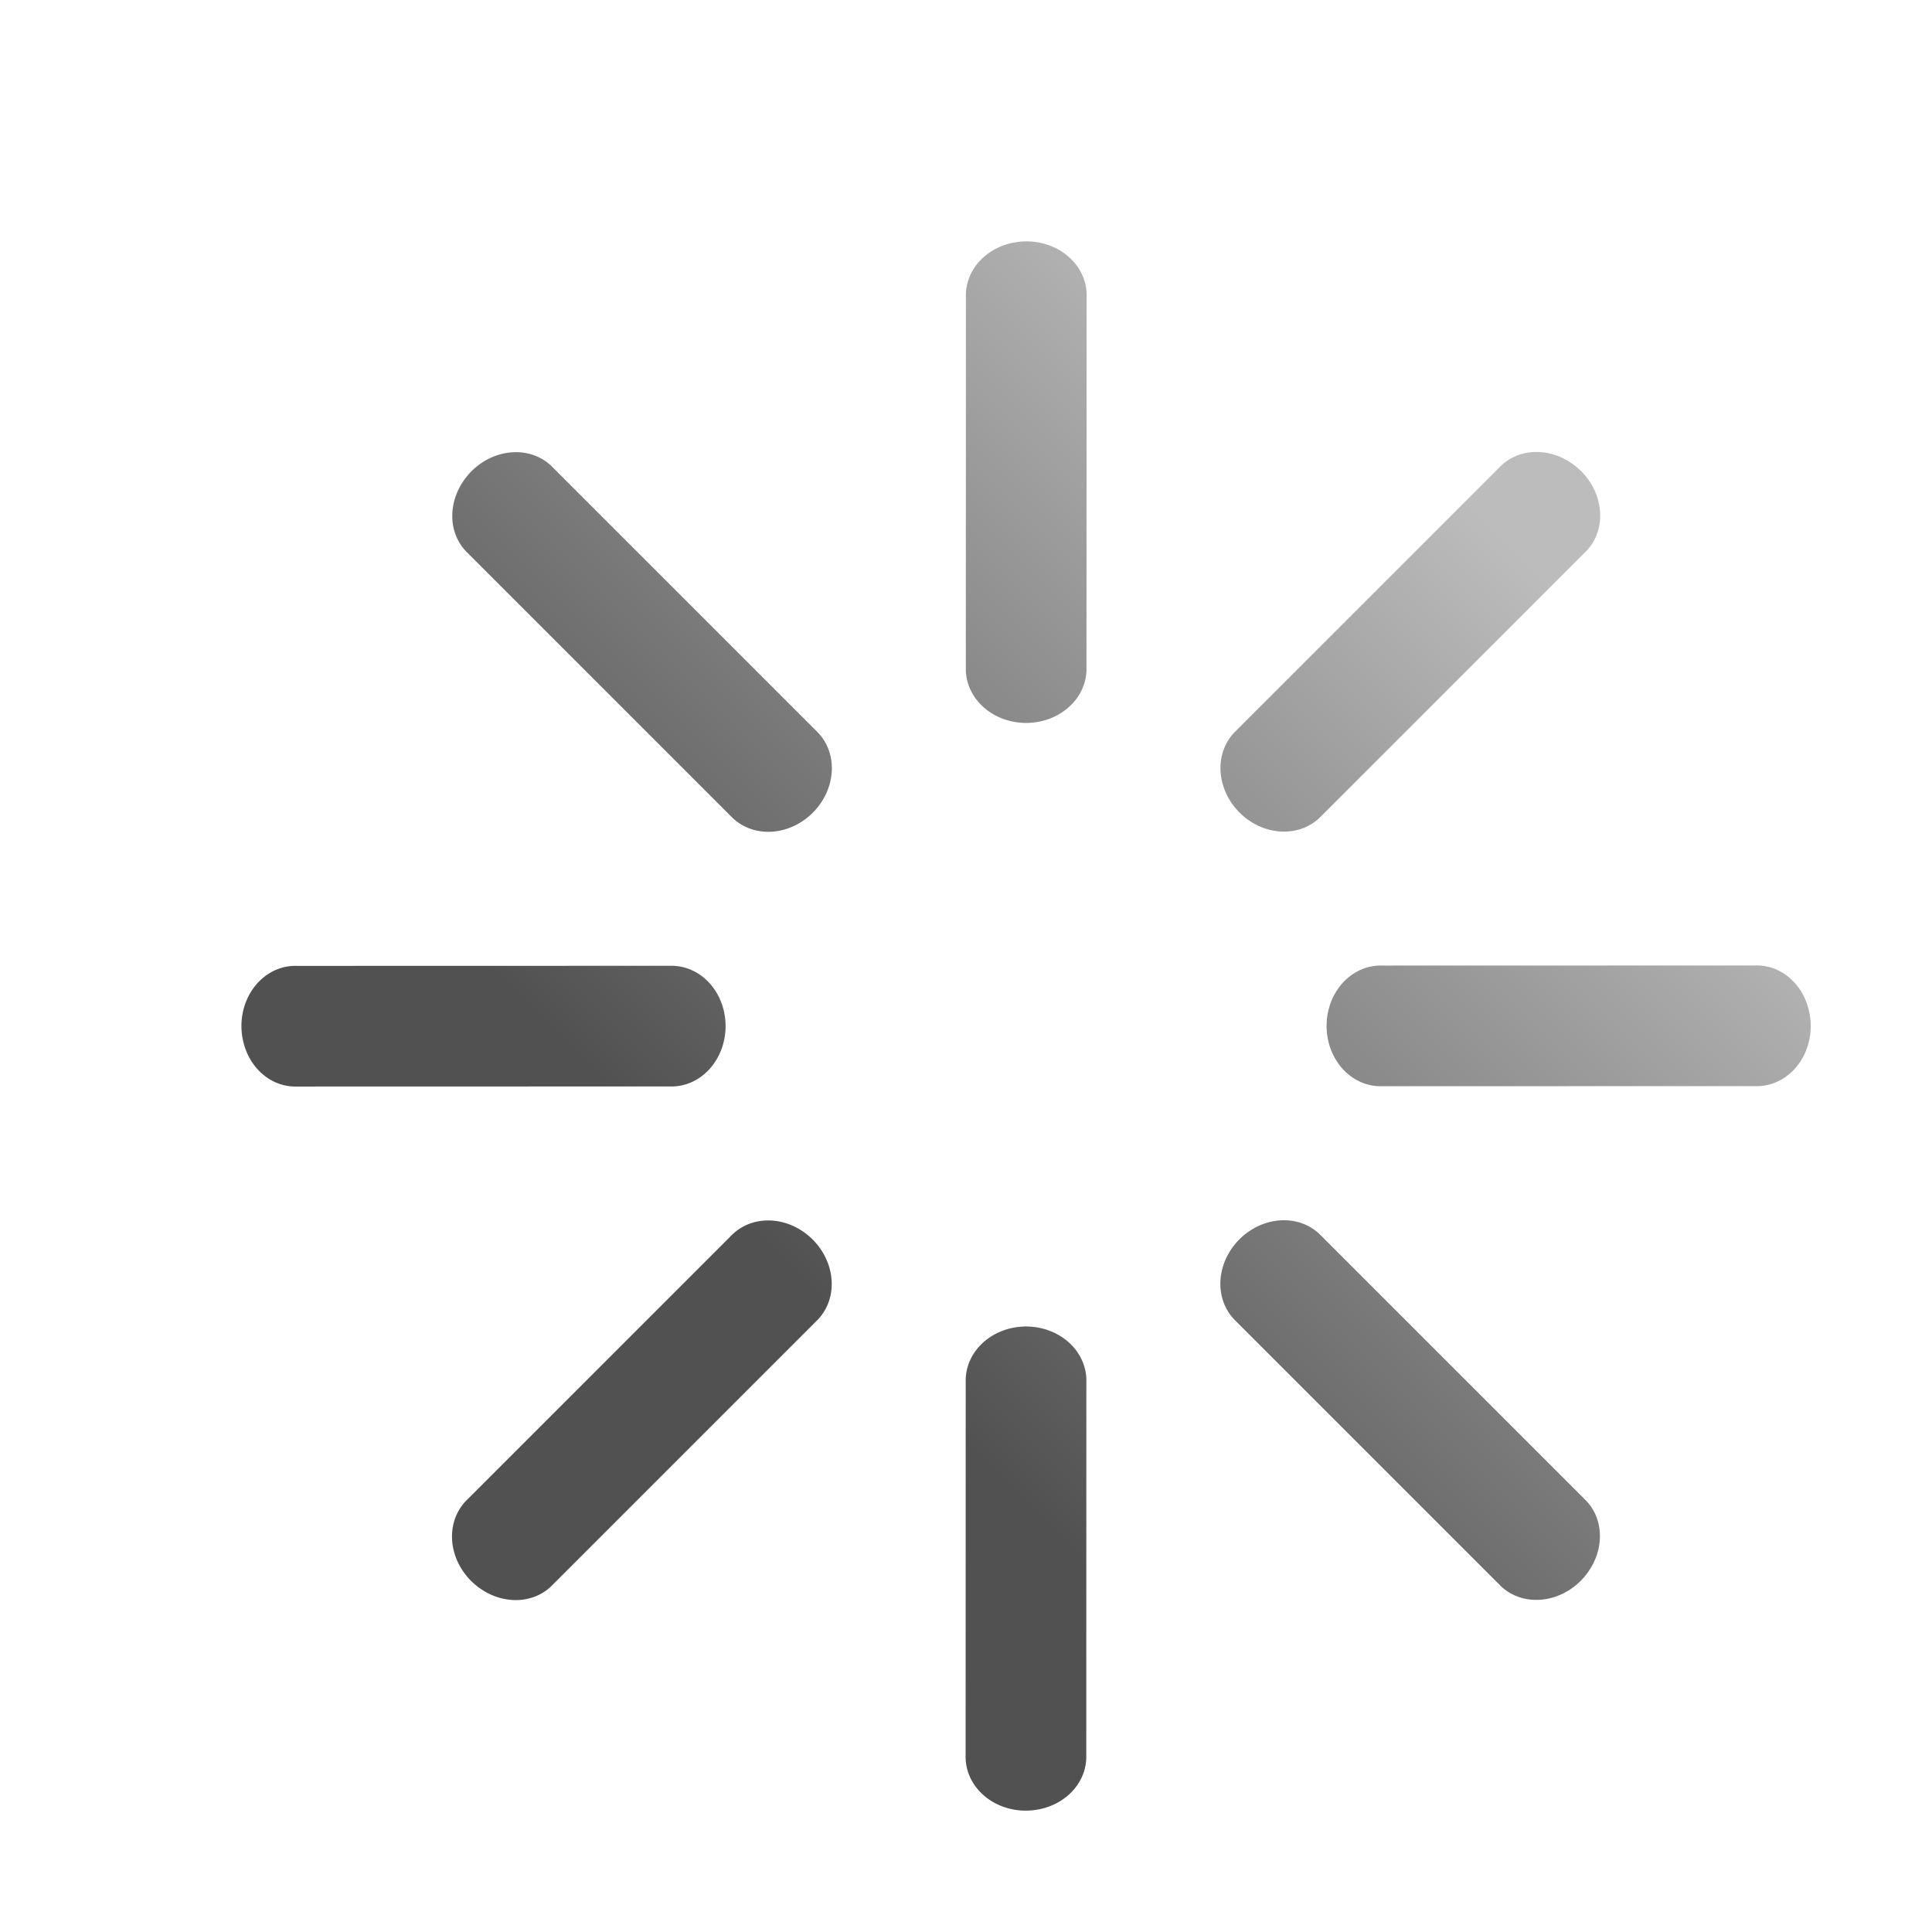 <?xml version="1.0" encoding="UTF-8" standalone="no"?>
<!-- Created with Inkscape (http://www.inkscape.org/) -->

<svg
   xmlns:dc="http://purl.org/dc/elements/1.1/"
   xmlns:cc="http://creativecommons.org/ns#"
   xmlns:rdf="http://www.w3.org/1999/02/22-rdf-syntax-ns#"
   xmlns:svg="http://www.w3.org/2000/svg"
   xmlns="http://www.w3.org/2000/svg"
   xmlns:xlink="http://www.w3.org/1999/xlink"
   version="1.1"
   width="32"
   height="32"
   id="svg6109">
  <defs
     id="defs6111">
    <linearGradient
       id="linearGradient6107">
      <stop
         id="stop6109"
         style="stop-color:#515151;stop-opacity:1"
         offset="0" />
      <stop
         id="stop6111"
         style="stop-color:#bcbcbc;stop-opacity:1"
         offset="1" />
    </linearGradient>
    <linearGradient
       x1="16"
       y1="26.932"
       x2="16"
       y2="4.995"
       id="linearGradient6119"
       xlink:href="#linearGradient6107"
       gradientUnits="userSpaceOnUse" />
  </defs>
  <g
     transform="translate(0,-16)"
     id="layer1">
    <path
       d="M 15.75,2.844 A 1.152,1.152 0 0 0 14.844,4 l 0,8 a 1.156,1.156 0 1 0 2.312,0 l 0,-8 A 1.152,1.152 0 0 0 15.75,2.844 z M 26.438,7.56 A 1.246,1.065 67.588 0 0 25.065,7.661 l -5.062,5.657 a 1.251,1.069 67.588 1 0 1.635,1.827 l 5.062,-5.657 a 1.246,1.065 67.588 0 0 -0.263,-1.929 z m 4.574,11.78 a 1.031,1.288 0 0 0 -1.035,-1.013 l -7.159,0 a 1.035,1.292 0 1 0 0,2.584 l 7.159,0 a 1.031,1.288 0 0 0 1.035,-1.572 z m -4.22,11.944 a 1.065,1.246 22.412 0 0 -0.091,-1.534 l -5.062,-5.657 a 1.069,1.251 22.412 1 0 -1.635,1.827 l 5.062,5.657 a 1.065,1.246 22.412 0 0 1.726,-0.294 z m -10.541,5.111 a 1.152,1.152 0 0 0 0.906,-1.156 l 0,-8 a 1.156,1.156 0 1 0 -2.312,0 l 0,8 a 1.152,1.152 0 0 0 1.406,1.156 z M 5.562,31.679 A 1.246,1.065 67.588 0 0 6.935,31.578 l 5.062,-5.657 a 1.251,1.069 67.588 1 0 -1.635,-1.827 l -5.062,5.657 a 1.246,1.065 67.588 0 0 0.263,1.929 z M 0.989,19.899 a 1.031,1.288 0 0 0 1.035,1.013 l 7.159,0 a 1.035,1.292 0 0 0 0,-2.584 l -7.159,0 A 1.031,1.288 0 0 0 0.989,19.899 z M 5.209,7.955 a 1.065,1.246 22.412 0 0 0.091,1.534 L 10.361,15.145 A 1.069,1.251 22.412 0 0 11.996,13.318 L 6.935,7.661 A 1.065,1.246 22.412 0 0 5.209,7.955 z"
       transform="matrix(0.611,0.611,-0.547,0.547,17.951,12.486)"
       id="path6117"
       style="font-size:medium;font-style:normal;font-variant:normal;font-weight:normal;font-stretch:normal;text-indent:0;text-align:start;text-decoration:none;line-height:normal;letter-spacing:normal;word-spacing:normal;text-transform:none;direction:ltr;block-progression:tb;writing-mode:lr-tb;text-anchor:start;baseline-shift:baseline;color:#000000;fill:url(#linearGradient6119);fill-opacity:1;stroke:none;stroke-width:2.304;marker:none;visibility:visible;display:inline;overflow:visible;enable-background:accumulate;font-family:Sans;-inkscape-font-specification:Sans" />
  </g>
</svg>
